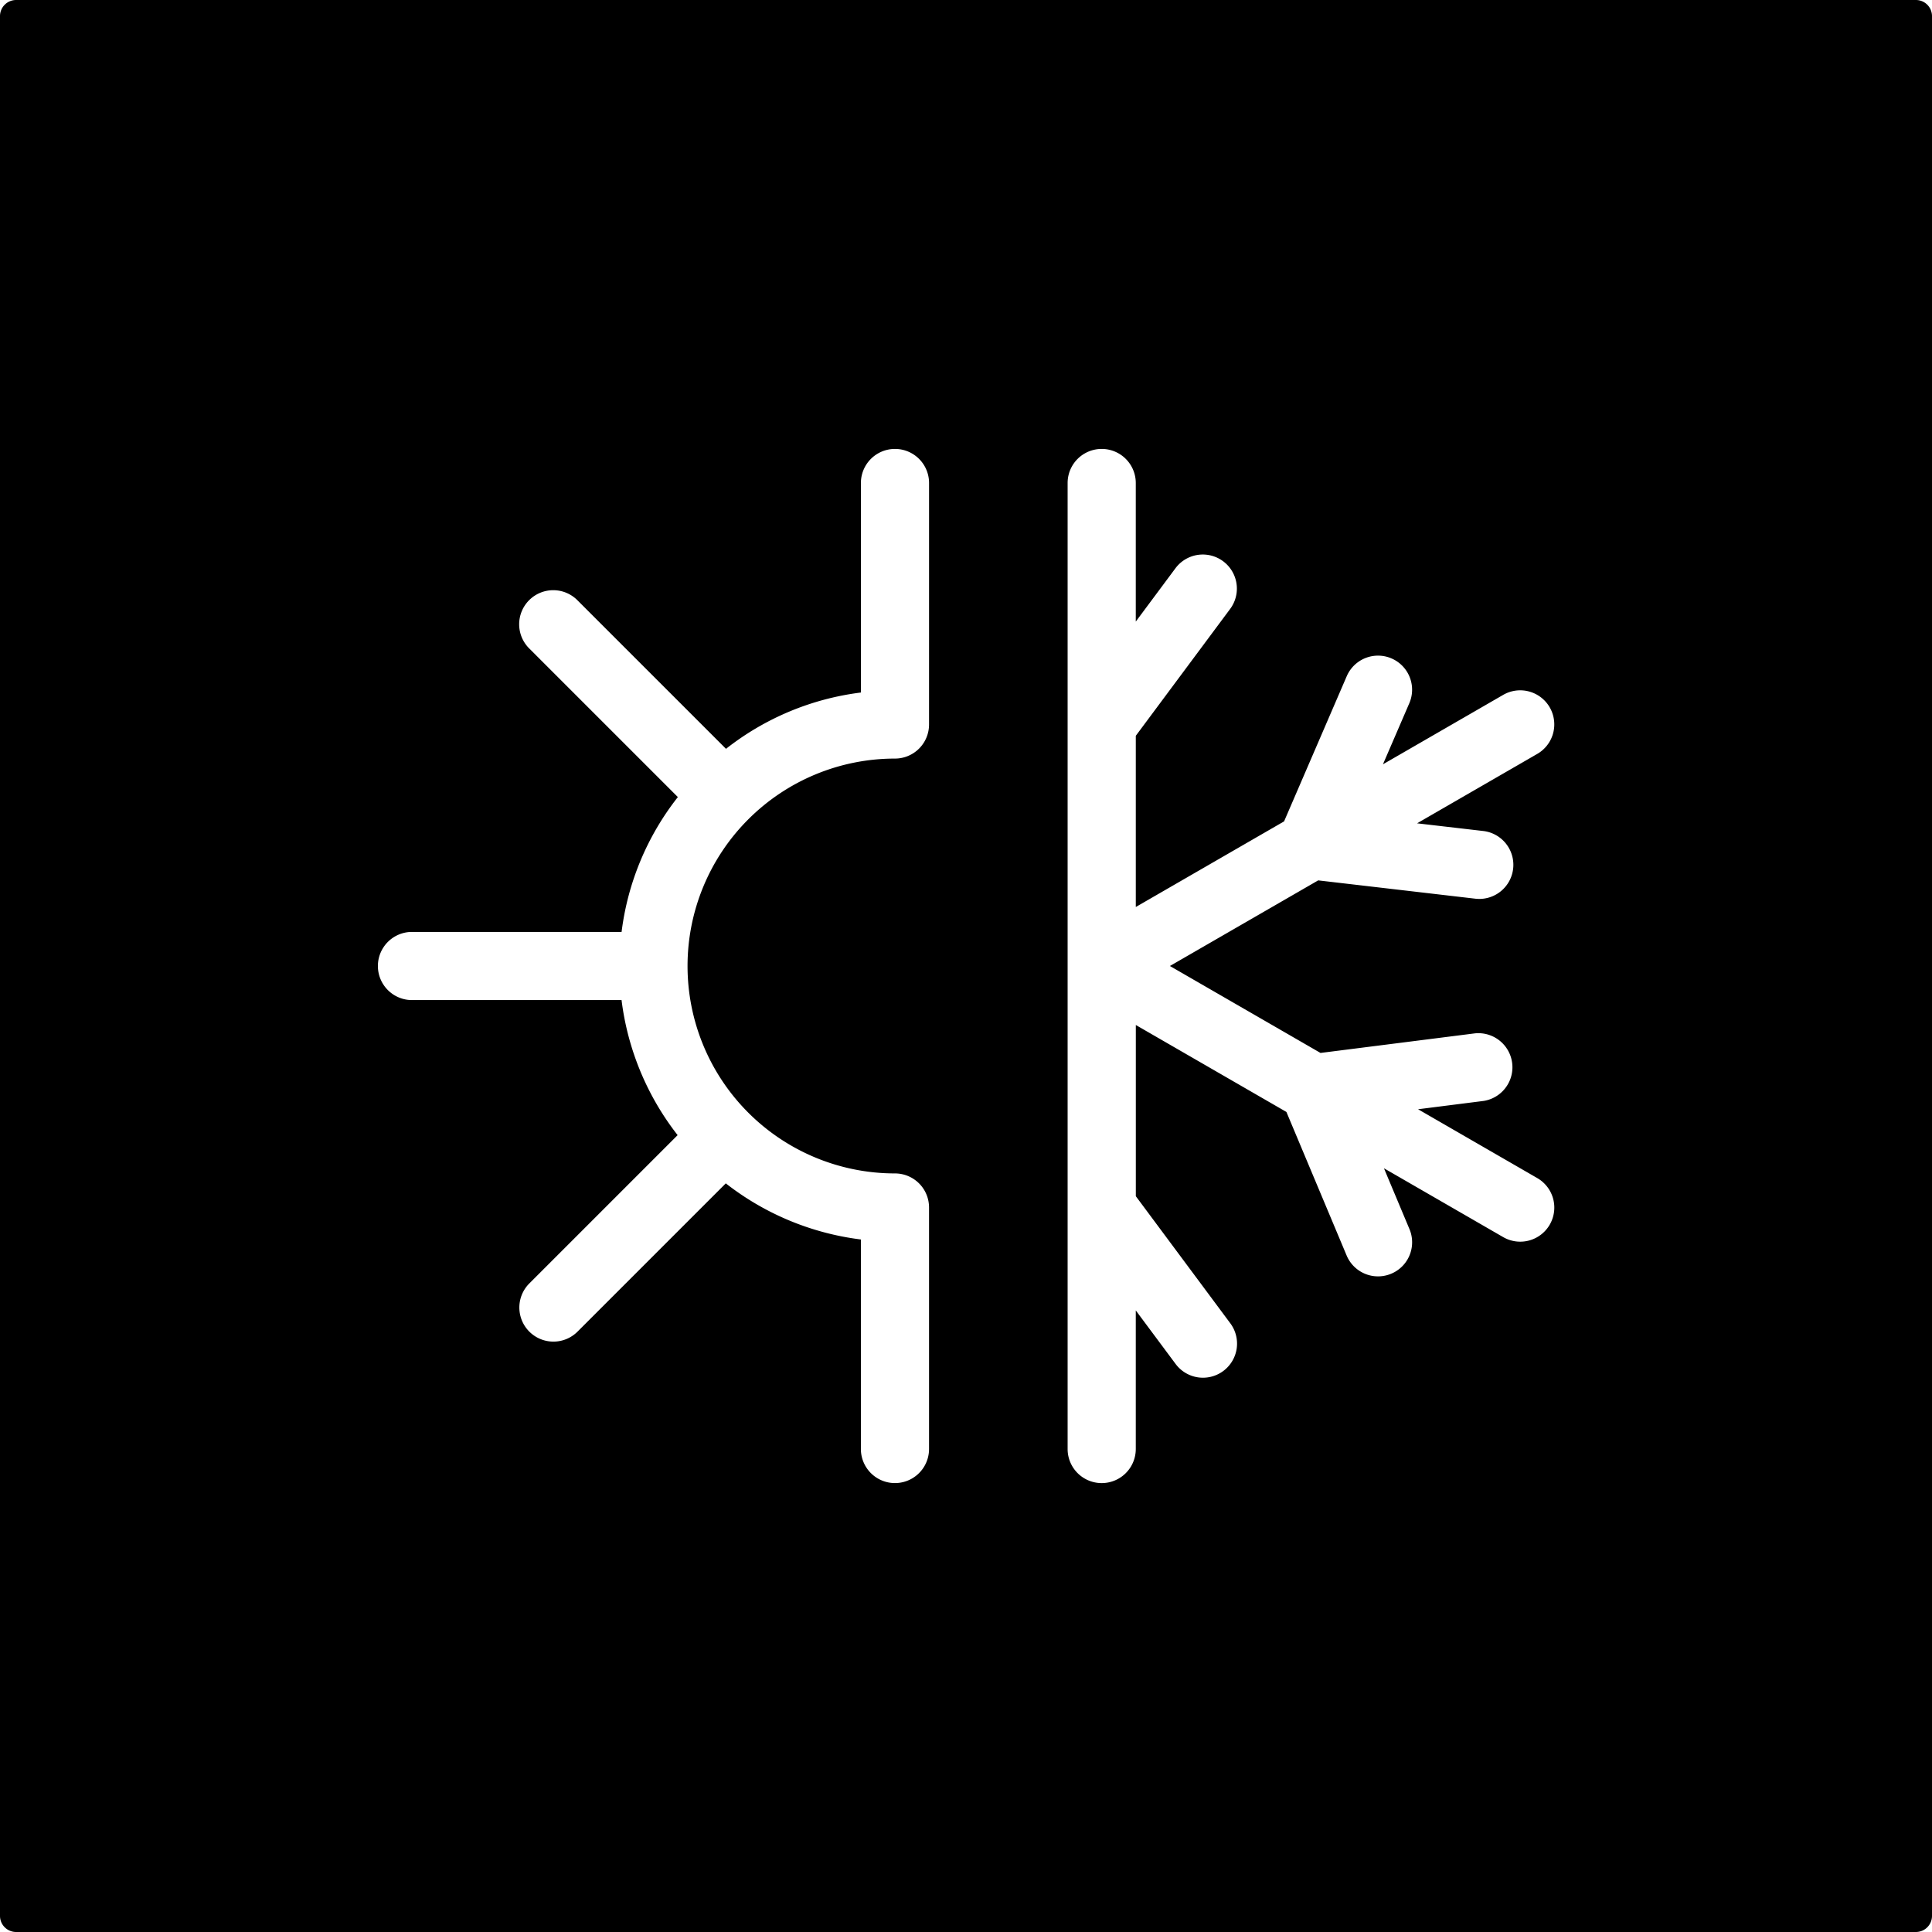 <svg xmlns="http://www.w3.org/2000/svg" width="120mm" height="120mm" viewBox="0 0 340.158 340.158">
  <g id="Schilder">
      <g id="H-18">
        <path fill="#000000" stroke="none" d="M337.323,0H2.835A2.835,2.835,0,0,0,0,2.835V337.323a2.835,2.835,0,0,0,2.835,2.835H337.323a2.835,2.835,0,0,0,2.835-2.835V2.835A2.835,2.835,0,0,0,337.323,0ZM163.572,127.559a6,6,0,0,1-6,6,36.52,36.52,0,0,0,0,73.04,6,6,0,0,1,6,6v42.519a6,6,0,0,1-12,0V218.229a48.284,48.284,0,0,1-23.785-9.88l-26.105,26.105a6,6,0,1,1-8.485-8.486l26.11-26.109a48.277,48.277,0,0,1-9.873-23.78h-36.9a6,6,0,1,1,0-12h36.906a47.973,47.973,0,0,1,9.907-23.742L93.2,114.19a6,6,0,1,1,8.485-8.485l26.139,26.138a47.991,47.991,0,0,1,23.751-9.914V85.04a6,6,0,0,1,12,0Zm97.57,18.75a6,6,0,0,1-.687,11.96,6.17,6.17,0,0,1-.7-.04l-27.667-3.224-26.107,15.074,26.514,15.308,27.2-3.45a6,6,0,0,1,1.51,11.9L249.67,195.3l20.955,12.1a6,6,0,1,1-6,10.392l-20.96-12.1,4.494,10.711a6,6,0,1,1-11.066,4.642l-10.6-25.268-26.513-15.308v30.141L216.6,232.967a6,6,0,1,1-9.629,7.161l-7-9.407v24.4a6,6,0,0,1-12,0V85.04a6,6,0,1,1,12,0v24.4l7-9.407a6,6,0,0,1,9.629,7.161l-16.625,22.354v30.142l26.107-15.074,11.031-25.558a6,6,0,1,1,11.018,4.755l-4.641,10.753,21.131-12.2a6,6,0,1,1,6,10.392l-21.126,12.2Z"/>
      </g>
    </g>
</svg>
